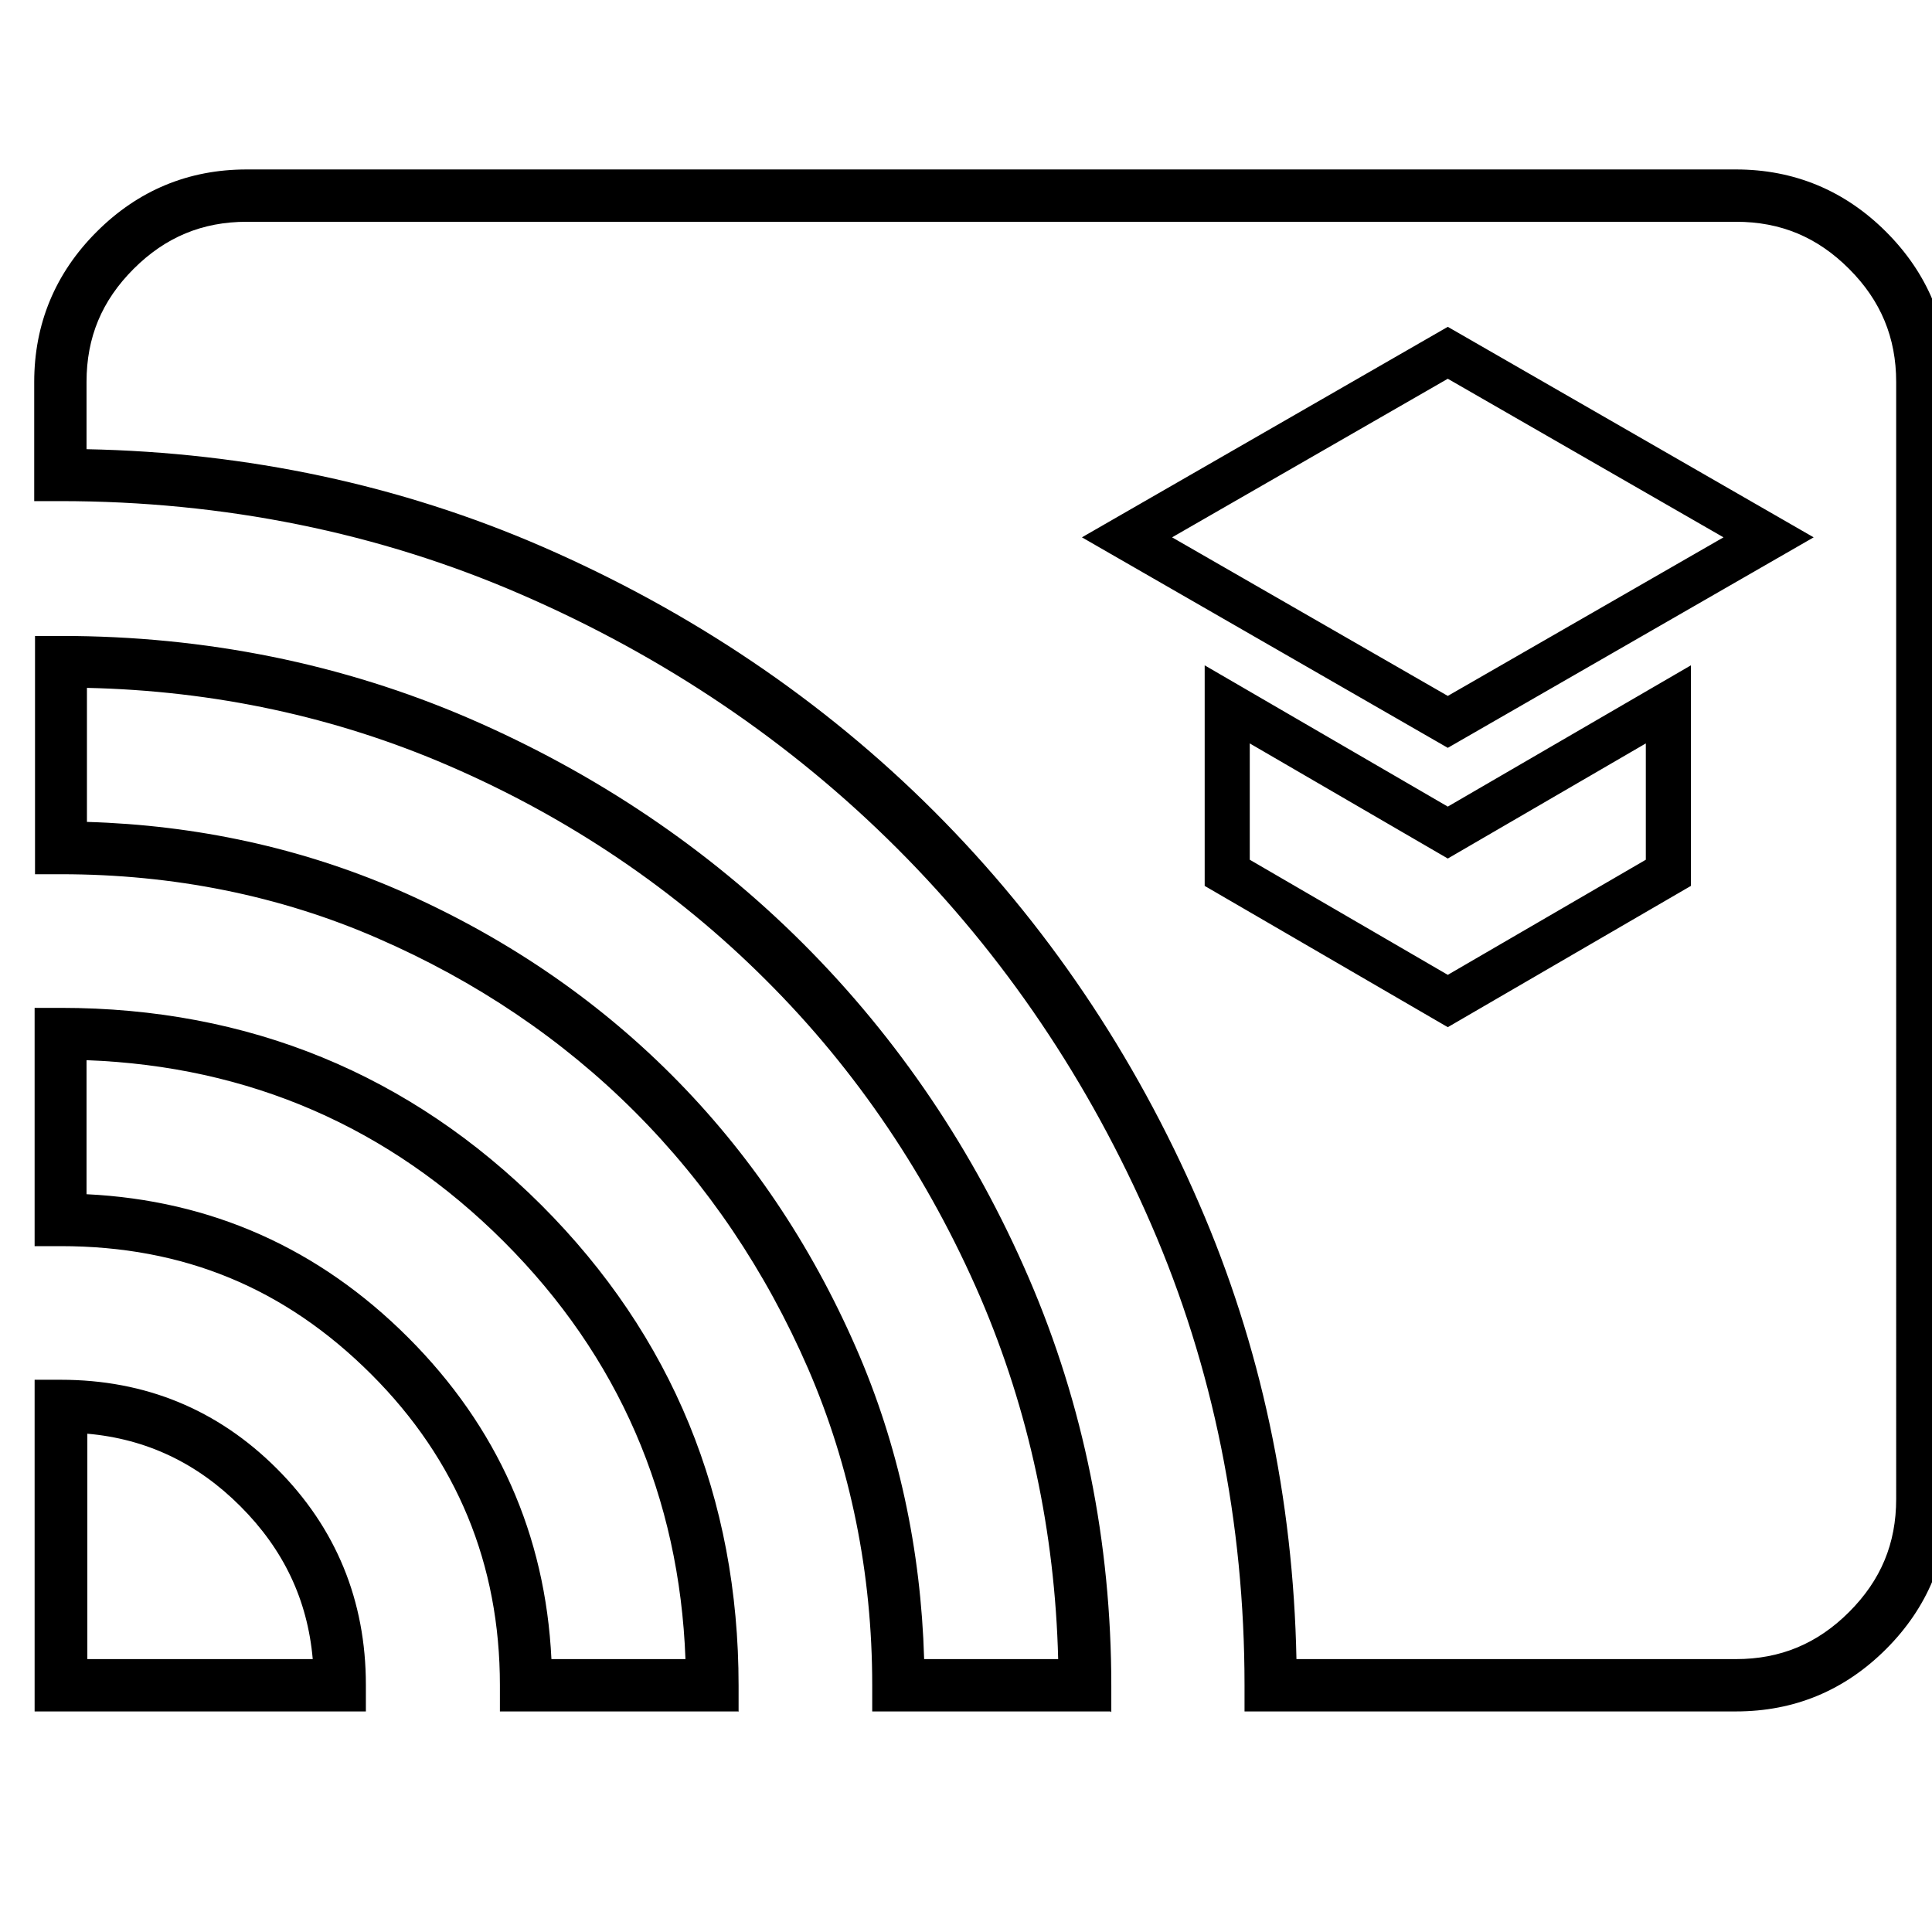 <?xml version="1.0" encoding="UTF-8"?>
<svg id="Layer_1" data-name="Layer 1" xmlns="http://www.w3.org/2000/svg" viewBox="0 0 48 48">
  <defs>
    <style>
      .cls-1 {
        fill: #000;
        stroke-width: 0px;
      }
    </style>
  </defs>
  <path class="cls-1" d="M43.13,42.52h-12.21v-.65c0-4.05-.78-7.91-2.32-11.45-1.54-3.55-3.66-6.69-6.31-9.34-2.65-2.65-5.79-4.77-9.34-6.31-3.54-1.54-7.39-2.32-11.45-2.32h-.65v-2.96c0-1.44.52-2.7,1.55-3.73,1.03-1.03,2.28-1.55,3.73-1.55h37c1.44,0,2.7.52,3.73,1.55,1.03,1.03,1.55,2.28,1.55,3.73v27.75c0,1.44-.52,2.7-1.55,3.73-1.03,1.03-2.28,1.55-3.73,1.55ZM32.21,41.22h10.92c1.1,0,2.02-.38,2.81-1.17.79-.79,1.17-1.7,1.17-2.81V9.49c0-1.1-.38-2.02-1.17-2.81-.79-.79-1.7-1.17-2.81-1.17H6.13c-1.1,0-2.02.38-2.81,1.17-.79.79-1.17,1.7-1.17,2.81v1.67c4,.08,7.8.89,11.32,2.42,3.7,1.61,6.98,3.82,9.74,6.58,2.76,2.76,4.98,6.04,6.58,9.74,1.53,3.52,2.34,7.32,2.42,11.32ZM27.59,42.52h-5.92v-.65c0-2.79-.54-5.43-1.59-7.86-1.06-2.44-2.51-4.59-4.31-6.39s-3.95-3.25-6.39-4.31c-2.43-1.06-5.08-1.59-7.86-1.59h-.65v-5.92h.65c3.58,0,6.99.69,10.14,2.05,3.14,1.36,5.94,3.24,8.3,5.6,2.36,2.36,4.24,5.15,5.6,8.3,1.36,3.15,2.05,6.56,2.05,10.14v.65ZM22.96,41.22h3.33c-.08-3.17-.73-6.18-1.93-8.98-1.29-2.99-3.08-5.65-5.33-7.89-2.24-2.24-4.9-4.04-7.89-5.33-2.8-1.21-5.81-1.86-8.98-1.93v3.33c2.73.08,5.33.65,7.73,1.69,2.59,1.13,4.87,2.67,6.79,4.59,1.92,1.92,3.46,4.2,4.59,6.79,1.05,2.4,1.61,5,1.69,7.73ZM18.34,42.52h-5.92v-.65c0-3.01-1.07-5.6-3.19-7.72-2.15-2.15-4.67-3.19-7.72-3.19h-.65v-5.92h.65c4.67,0,8.68,1.65,11.94,4.9,3.25,3.25,4.9,7.27,4.9,11.94v.65ZM13.7,41.22h3.33c-.15-4.03-1.66-7.52-4.51-10.37-2.85-2.85-6.33-4.36-10.37-4.51v3.33c3.09.15,5.77,1.34,7.99,3.56,2.22,2.22,3.41,4.9,3.56,7.99ZM9.09,42.52H.86v-8.24h.65c2.1,0,3.9.74,5.37,2.21,1.47,1.47,2.21,3.28,2.21,5.37v.65ZM2.16,41.22h5.61c-.13-1.48-.73-2.73-1.8-3.8s-2.33-1.67-3.8-1.8v5.61ZM35.97,25.52l-6.04-3.51v-5.48l6.04,3.51,6.04-3.51v5.48l-6.04,3.51ZM31.05,21.36l4.92,2.86,4.92-2.86v-2.89l-4.92,2.86-4.92-2.86v2.89ZM35.97,18.58l-9.09-5.23,9.09-5.23,9.09,5.23-9.09,5.23ZM29.12,13.35l6.85,3.94,6.85-3.94-6.85-3.94-6.85,3.94Z"/>
</svg>